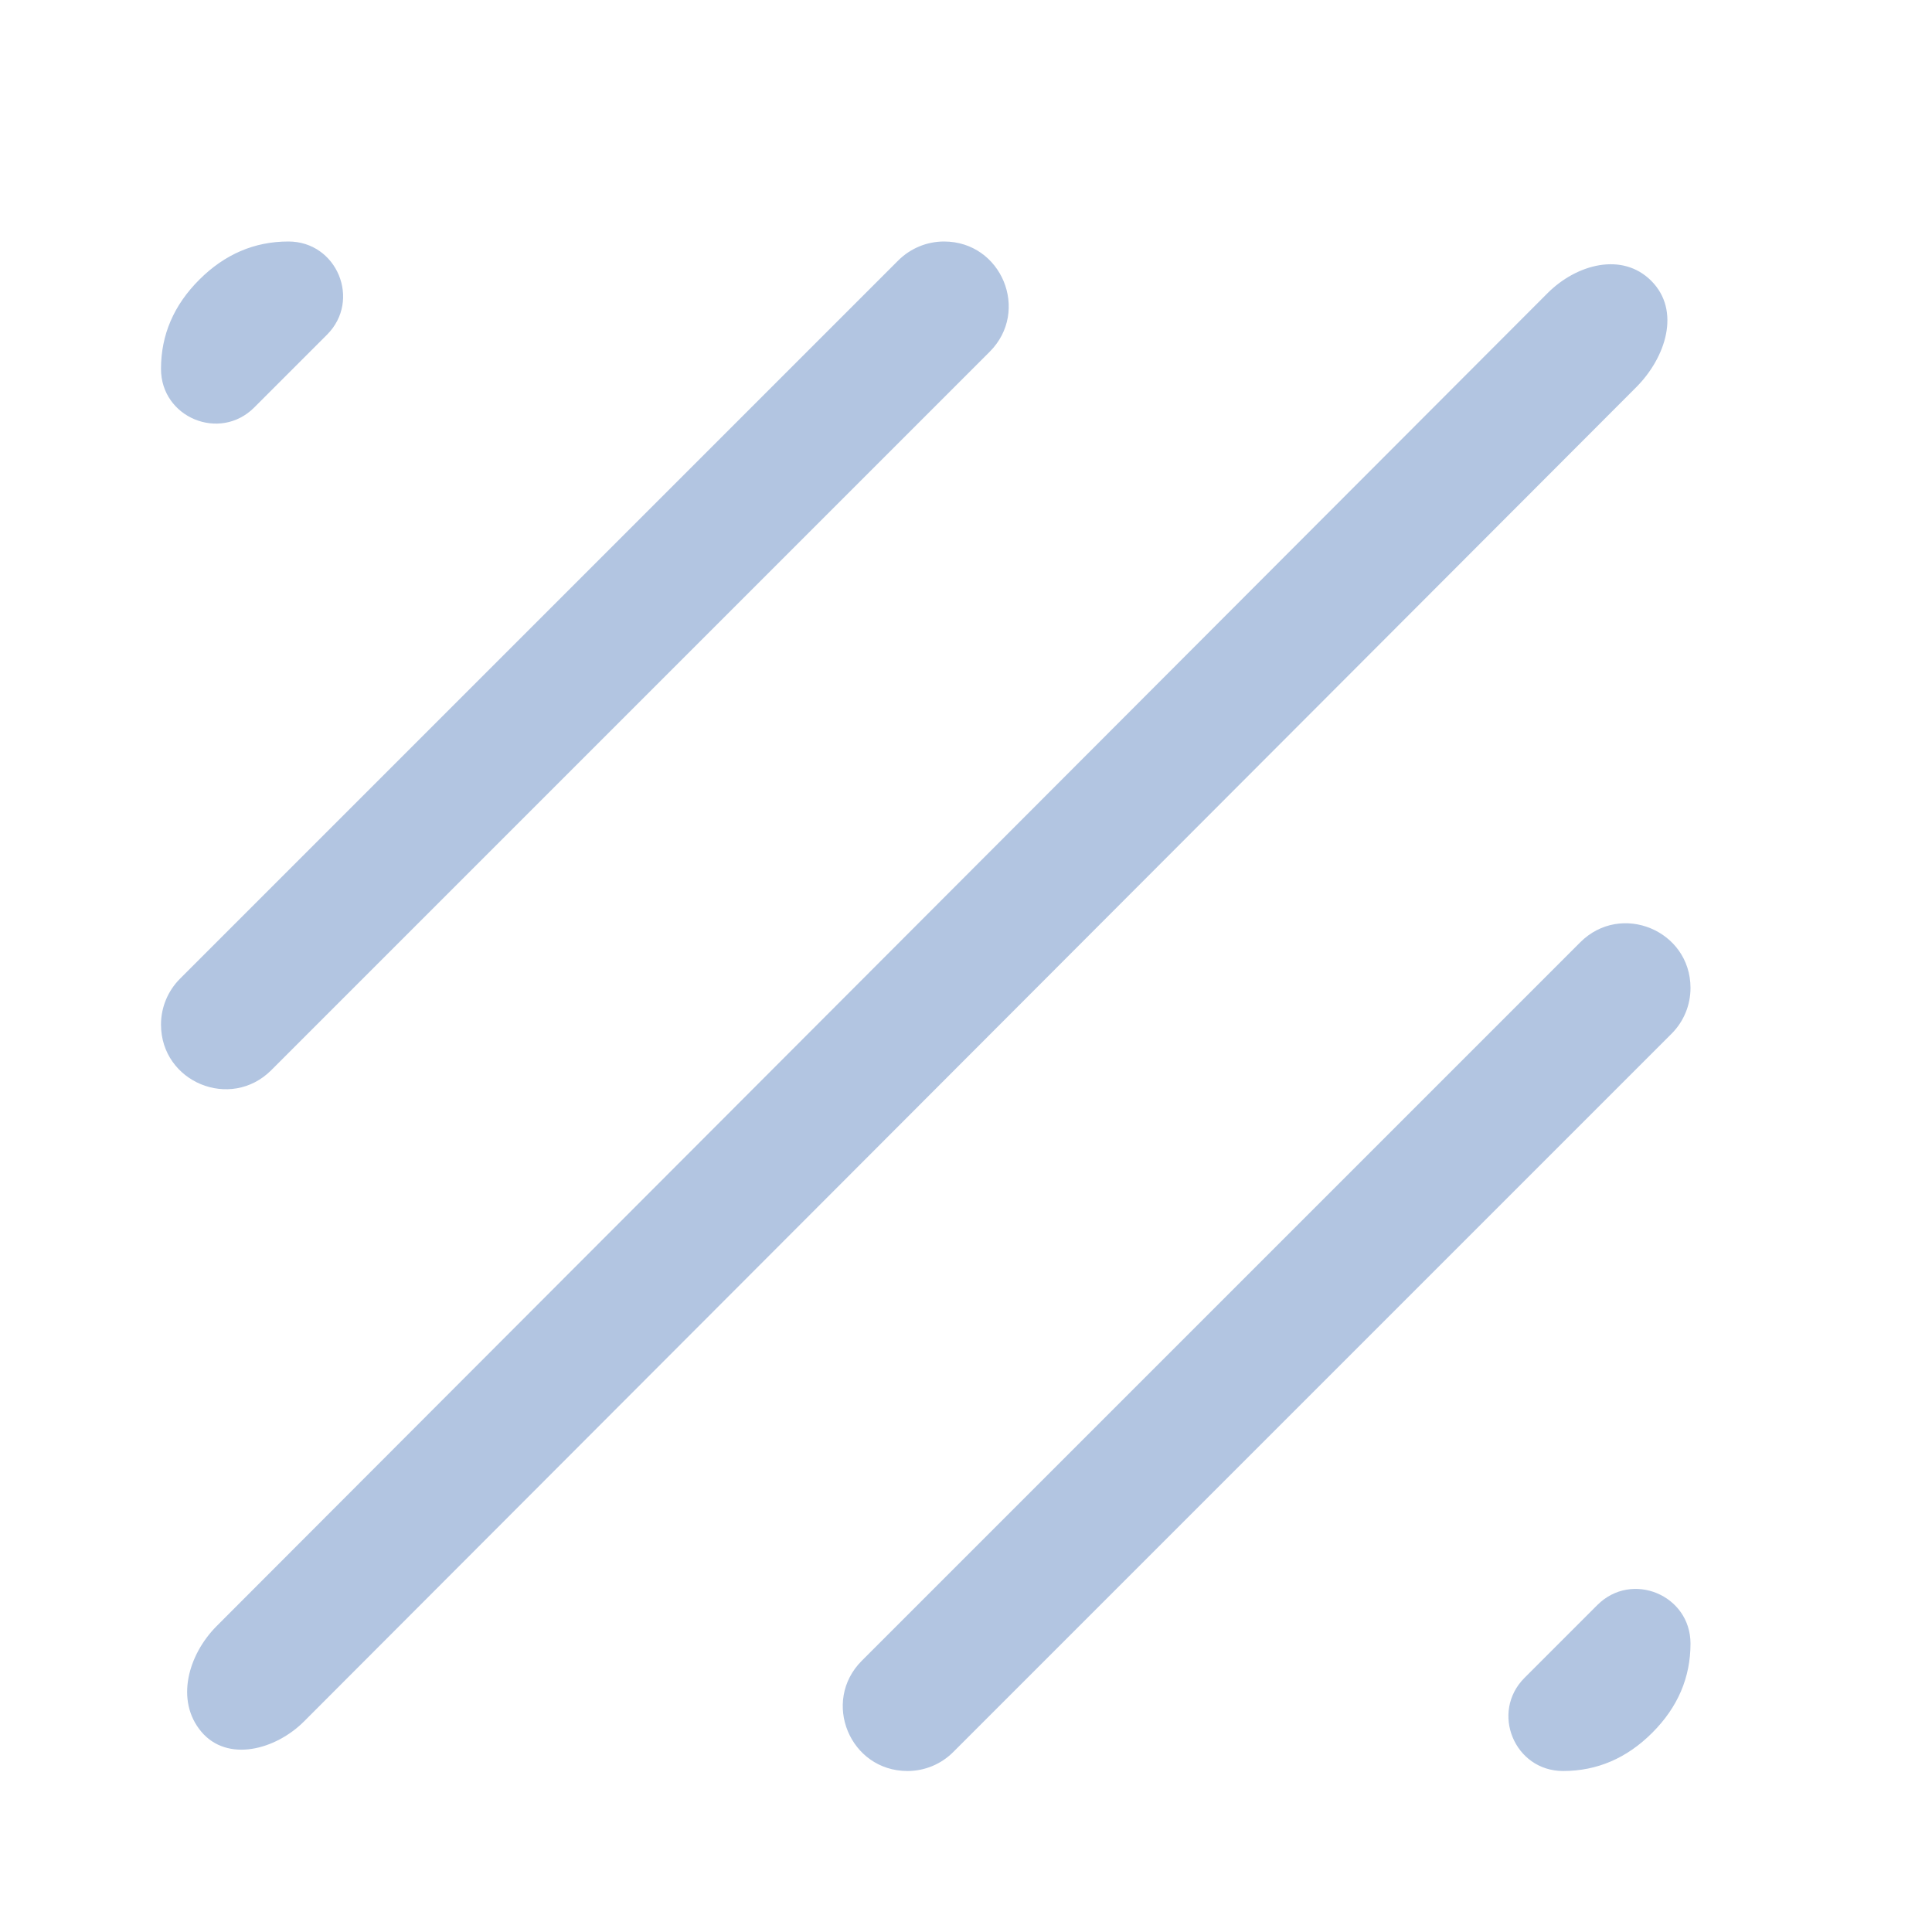 <svg width="24" height="24" viewBox="0 0 24 24" fill="none" xmlns="http://www.w3.org/2000/svg">
<path d="M3.777 21.384C3.422 21.739 2.825 21.896 2.501 21.512C2.176 21.126 2.336 20.556 2.692 20.199L19.225 3.641C19.585 3.281 20.152 3.128 20.512 3.488C20.882 3.858 20.695 4.44 20.325 4.811L3.777 21.384ZM3.37 13.294C2.864 13.8 2 13.442 2 12.727C2 12.514 2.085 12.31 2.235 12.159L11.159 3.235C11.31 3.085 11.514 3 11.727 3C12.442 3 12.8 3.864 12.294 4.37L3.37 13.294ZM3.157 5.063C2.73 5.489 2 5.187 2 4.583C2 4.161 2.158 3.792 2.475 3.475C2.792 3.158 3.161 3 3.583 3C4.187 3 4.489 3.73 4.063 4.157L3.157 5.063ZM19.417 22C18.813 22 18.511 21.27 18.938 20.843L19.843 19.938C20.27 19.511 21 19.813 21 20.417C21 20.839 20.842 21.208 20.525 21.525C20.208 21.842 19.839 22 19.417 22ZM11.273 22C10.558 22 10.2 21.136 10.706 20.63L19.63 11.706C20.136 11.2 21 11.558 21 12.273C21 12.486 20.916 12.69 20.765 12.841L11.841 21.765C11.69 21.916 11.486 22 11.273 22Z" fill="#B2C5E1"/>
</svg>
